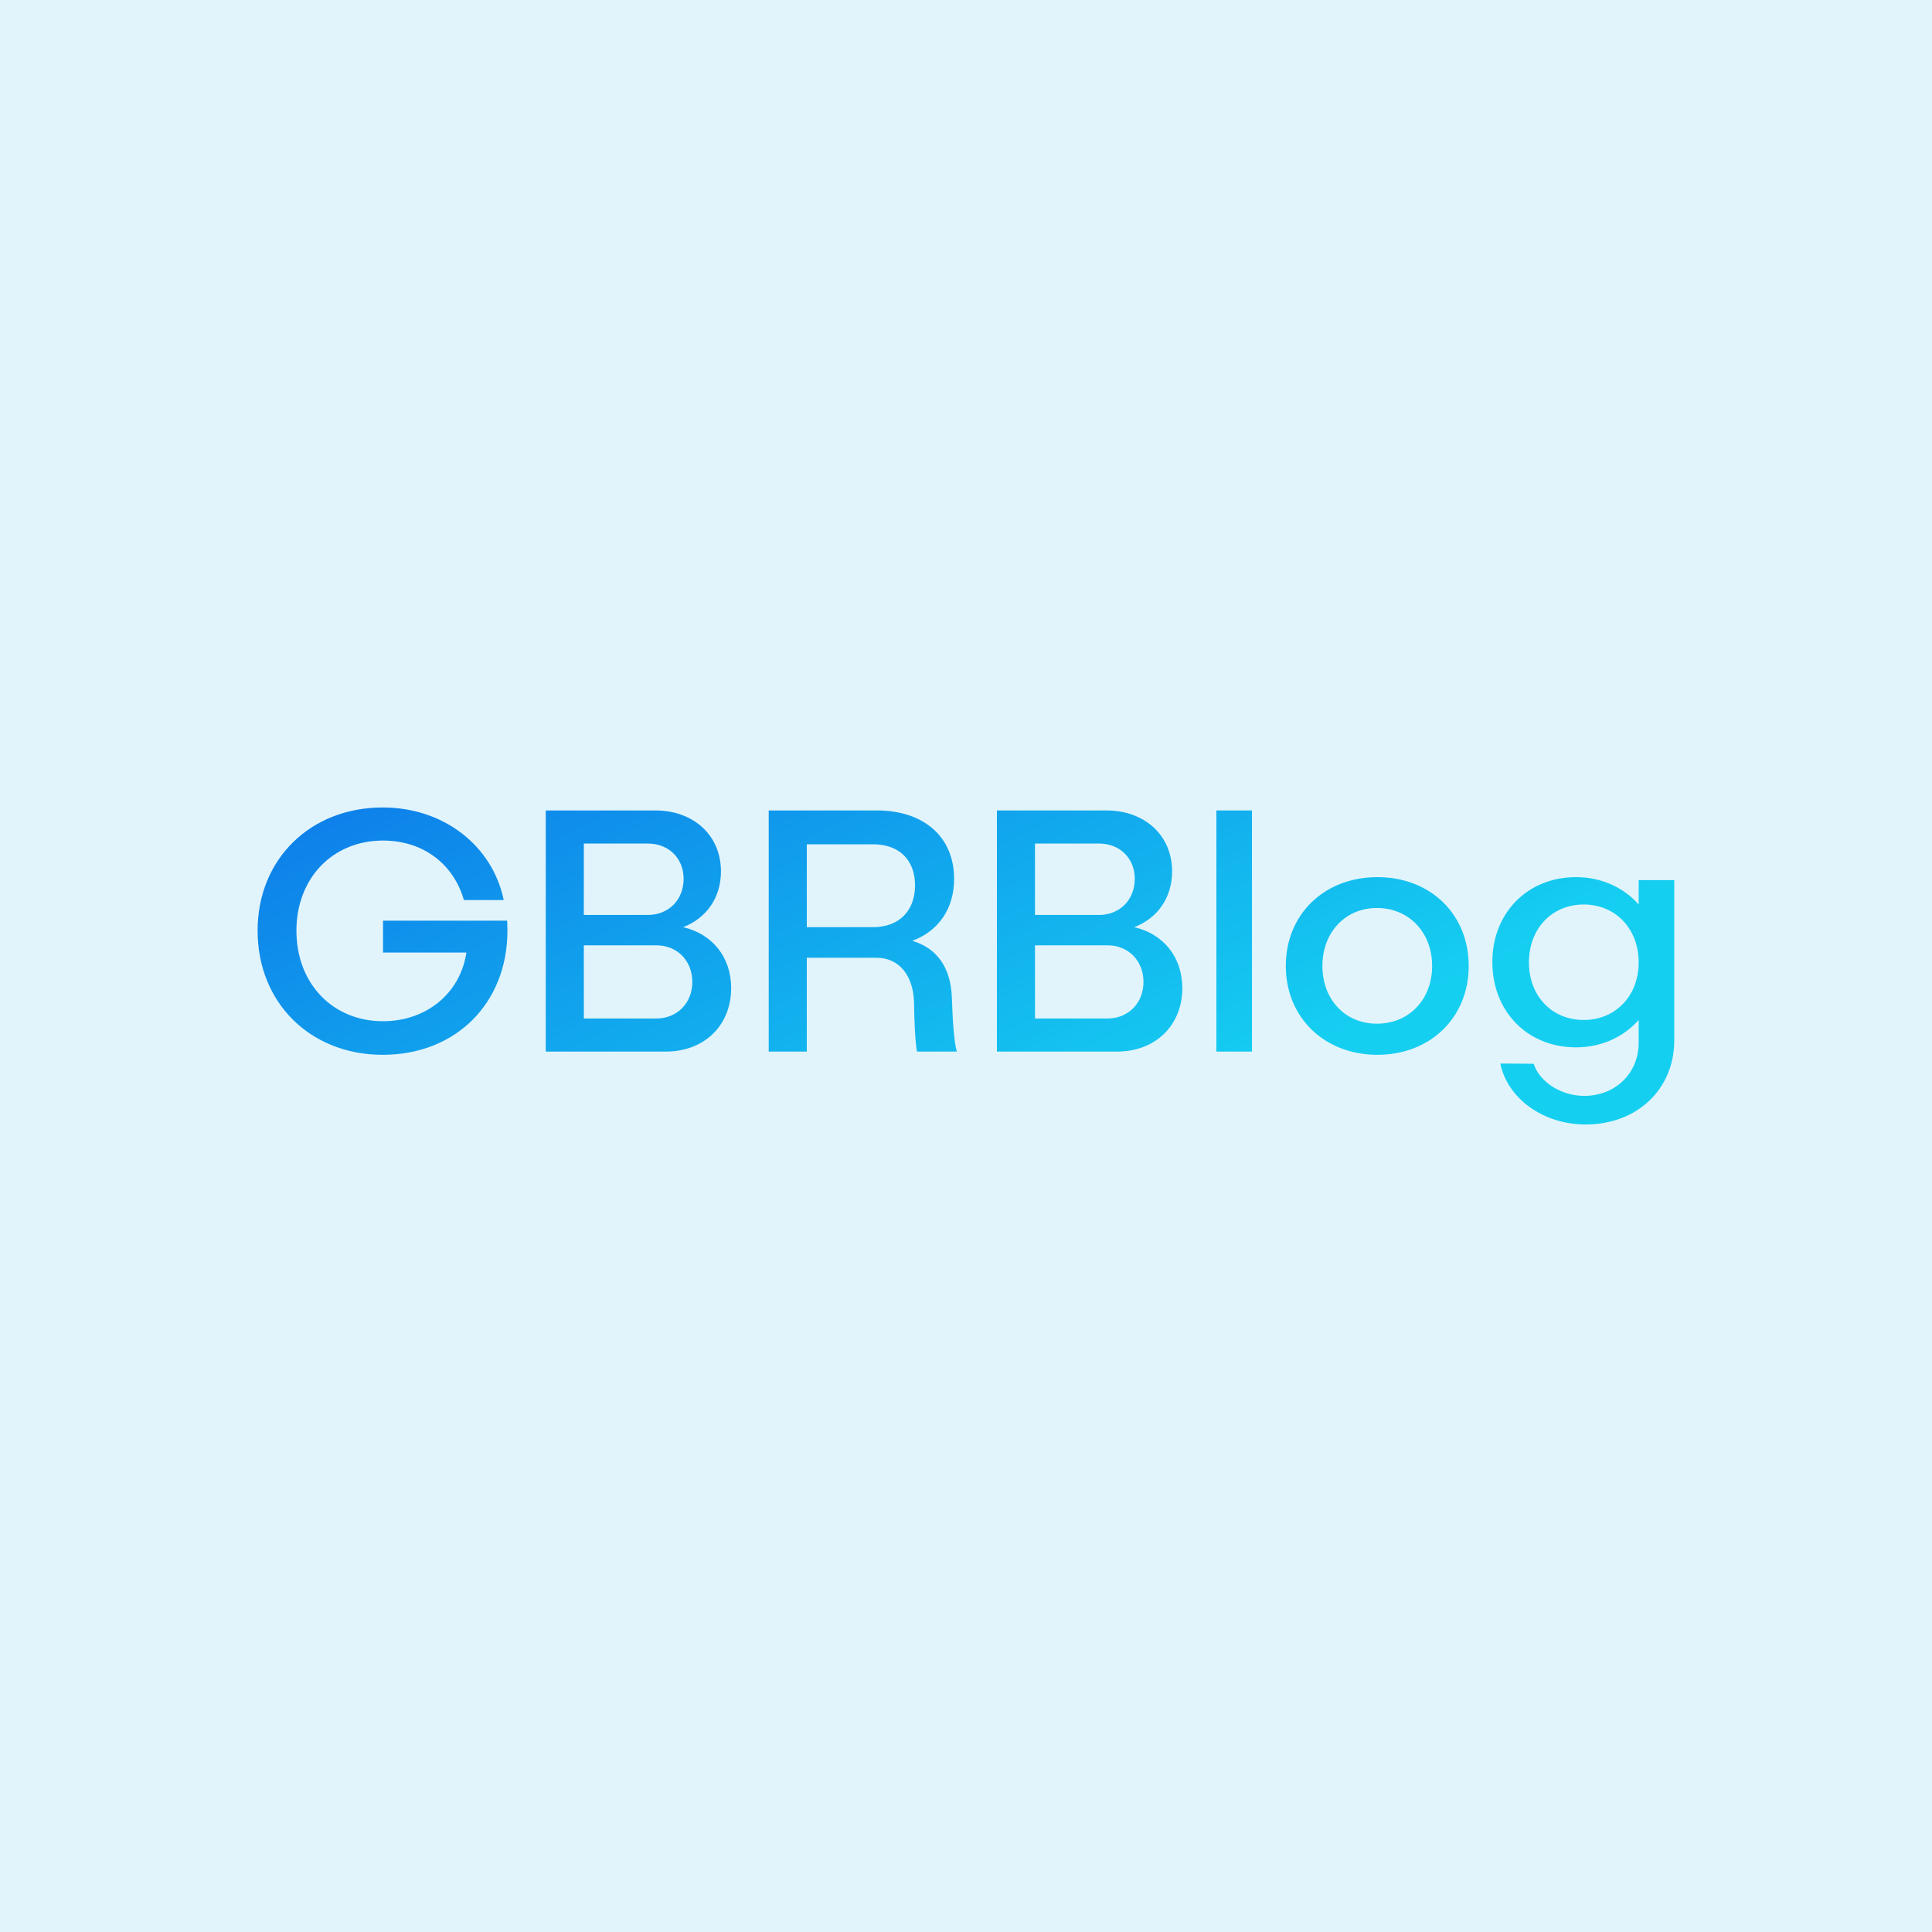 <svg data-v-fde0c5aa="" xmlns="http://www.w3.org/2000/svg" viewBox="0 0 300 300" class="font"><!----><defs data-v-fde0c5aa=""><!----></defs><rect data-v-fde0c5aa="" fill="#E1F4FC" x="0" y="0" width="300px" height="300px" class="logo-background-square"></rect><defs data-v-fde0c5aa=""><linearGradient data-v-fde0c5aa="" gradientTransform="rotate(25)" id="18c35068-b8d5-405a-b613-66b6ca4a89fc" x1="0%" y1="0%" x2="100%" y2="0%"><stop data-v-fde0c5aa="" offset="0%" stop-color="#0D7CE9" stop-opacity="1"></stop><stop data-v-fde0c5aa="" offset="100%" stop-color="#15CFF1" stop-opacity="1"></stop></linearGradient></defs><g data-v-fde0c5aa="" id="6ff898bb-986f-4759-acc6-739dd292af65" fill="url(#18c35068-b8d5-405a-b613-66b6ca4a89fc)" transform="matrix(3.864,0,0,3.864,37.952,109.192)"><path d="M10.56 8.74L5.57 8.74L5.57 10.02L8.92 10.02C8.68 11.65 7.32 12.78 5.57 12.78C3.54 12.78 2.09 11.26 2.09 9.14C2.09 7.04 3.54 5.52 5.57 5.52C7.20 5.52 8.41 6.48 8.82 7.91L10.42 7.91C9.97 5.73 8.01 4.19 5.56 4.19C2.65 4.19 0.53 6.27 0.53 9.14C0.53 12.04 2.65 14.13 5.56 14.13C8.51 14.13 10.57 12.04 10.57 9.14C10.57 9.02 10.56 8.85 10.56 8.74ZM17.63 9.00C18.55 8.65 19.15 7.83 19.15 6.76C19.15 5.31 18.05 4.31 16.51 4.31L12.11 4.31L12.11 14L16.94 14C18.47 14 19.56 12.96 19.56 11.45C19.56 10.19 18.79 9.27 17.63 9.00ZM17.65 7.06C17.65 7.90 17.05 8.51 16.21 8.51L13.64 8.51L13.64 5.64L16.21 5.64C17.05 5.64 17.65 6.23 17.65 7.06ZM16.56 12.67L13.64 12.67L13.64 9.73L16.56 9.73C17.39 9.73 18.00 10.35 18.00 11.20C18.00 12.05 17.39 12.67 16.56 12.67ZM28.43 11.84C28.39 10.61 27.82 9.84 26.84 9.55C27.89 9.16 28.52 8.26 28.52 7.06C28.52 5.38 27.31 4.31 25.42 4.31L21.07 4.31L21.07 14L22.60 14L22.60 10.23L25.40 10.23C26.32 10.23 26.88 10.95 26.91 12.03C26.92 12.82 26.96 13.66 27.03 14L28.63 14C28.52 13.65 28.46 12.74 28.43 11.84ZM25.27 9.00L22.60 9.00L22.60 5.67L25.27 5.67C26.31 5.67 26.95 6.30 26.95 7.32C26.95 8.34 26.31 9.00 25.27 9.00ZM35.76 9.00C36.68 8.65 37.28 7.83 37.28 6.76C37.28 5.31 36.18 4.31 34.64 4.31L30.24 4.31L30.24 14L35.07 14C36.60 14 37.69 12.96 37.69 11.45C37.69 10.19 36.92 9.27 35.76 9.00ZM35.78 7.06C35.78 7.90 35.18 8.51 34.34 8.51L31.77 8.51L31.77 5.64L34.34 5.64C35.18 5.64 35.78 6.23 35.78 7.06ZM34.69 12.67L31.77 12.67L31.77 9.73L34.69 9.73C35.52 9.73 36.13 10.35 36.13 11.20C36.13 12.05 35.52 12.67 34.69 12.67ZM39.06 4.31L39.06 14L40.49 14L40.49 4.31ZM45.53 6.99C43.40 6.99 41.85 8.48 41.85 10.56C41.85 12.63 43.40 14.13 45.53 14.13C47.66 14.13 49.20 12.63 49.20 10.56C49.20 8.48 47.66 6.99 45.53 6.99ZM45.51 8.23C46.80 8.23 47.73 9.21 47.73 10.56C47.73 11.91 46.80 12.88 45.51 12.88C44.24 12.88 43.32 11.91 43.32 10.56C43.32 9.21 44.24 8.23 45.51 8.23ZM56.03 7.11L56.03 8.09C55.43 7.41 54.54 6.99 53.51 6.99C51.56 6.99 50.15 8.43 50.15 10.40C50.15 12.39 51.56 13.83 53.51 13.83C54.54 13.83 55.43 13.41 56.03 12.73L56.03 13.64C56.03 14.87 55.10 15.78 53.84 15.78C52.92 15.78 52.05 15.23 51.81 14.49L50.47 14.48C50.76 15.90 52.21 16.93 53.90 16.93C55.97 16.93 57.46 15.51 57.46 13.55L57.46 7.11ZM53.82 12.73C52.54 12.73 51.62 11.76 51.62 10.42C51.62 9.06 52.54 8.09 53.82 8.09C55.10 8.09 56.03 9.06 56.03 10.42C56.03 11.76 55.10 12.73 53.82 12.73Z"></path></g><!----><!----></svg>
